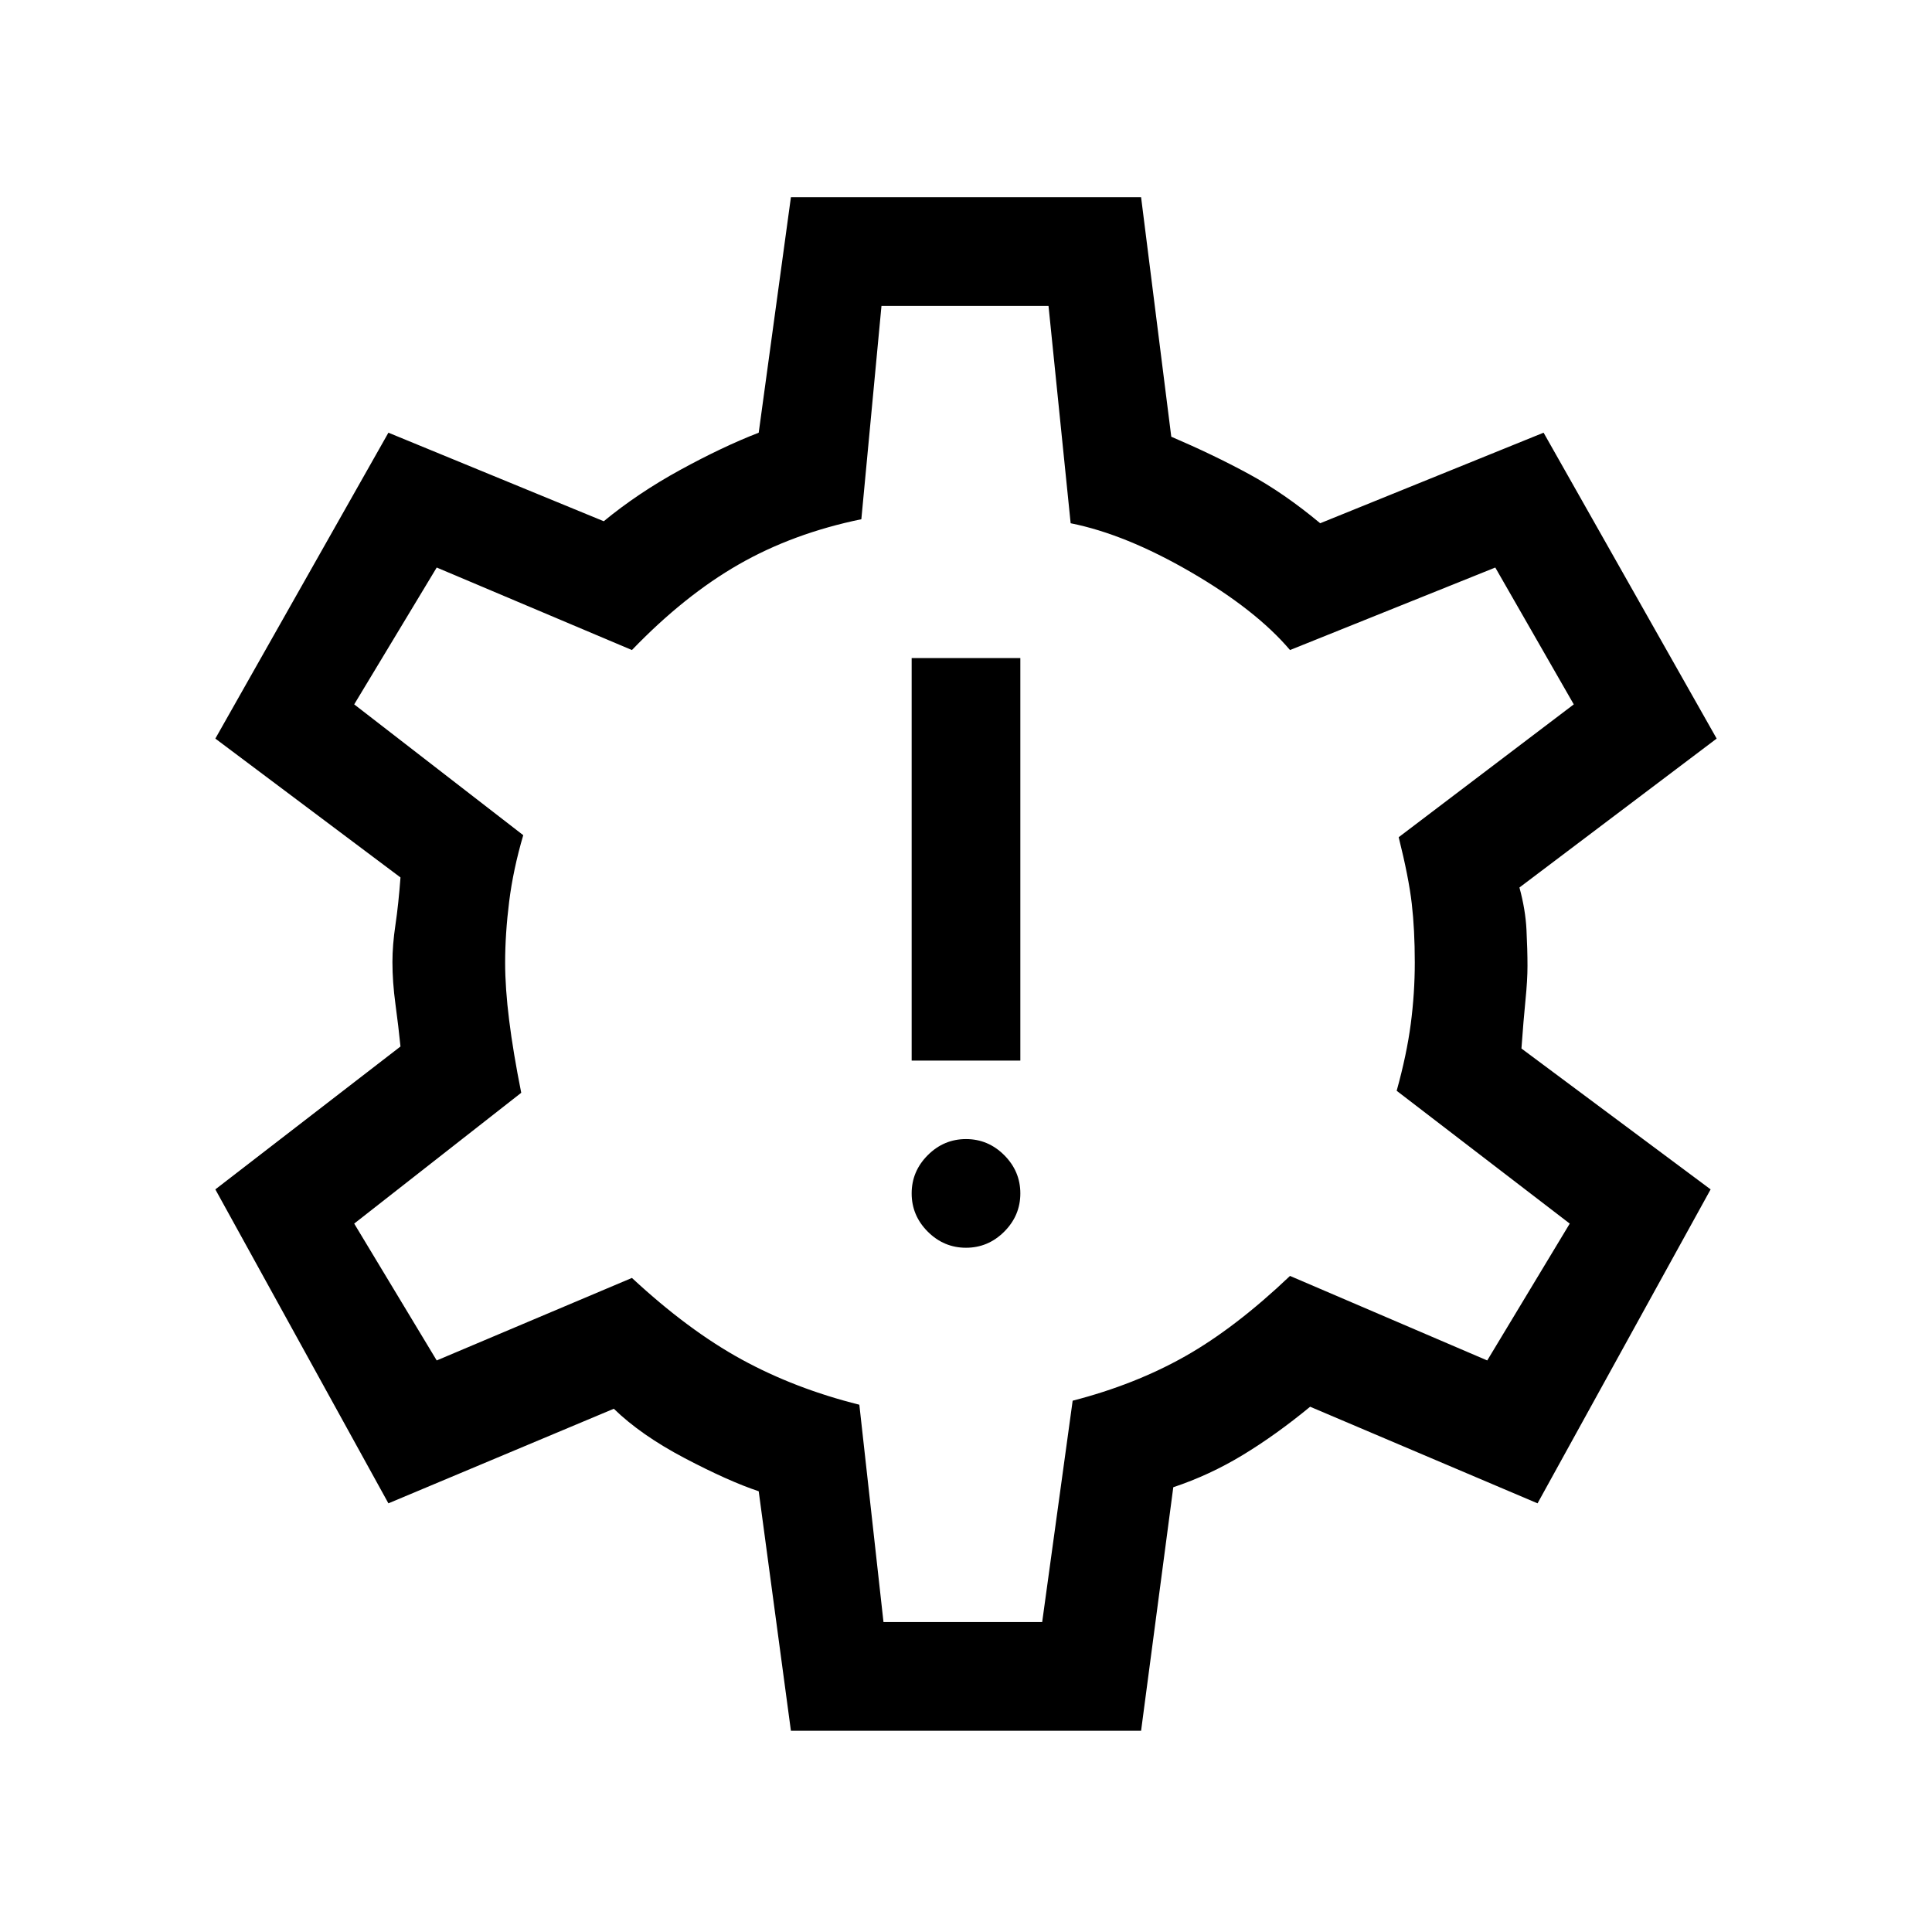 <svg xmlns="http://www.w3.org/2000/svg" height="24" viewBox="0 -960 960 960" width="24"><path d="M480-340q11 0 19-8t8-19q0-11-8-19t-19-8q-11 0-19 8t-8 19q0 11 8 19t19 8Zm-27-93h54v-200h-54v200Zm-60 333-16-119q-15-5-36.78-16.45Q318.44-246.91 305-260l-112 47-86-156 92-71q-1-9.93-2.5-21t-1.5-21q0-8.41 1.5-18.5T199-524l-92-69 86-152 107 44q17-14 38-25.5t39-18.5l16-117h174l15 119q21 9 38.5 18.5T656-700l111-45 86 152-98 74q3 11 3.5 21t.5 18q0 7-1 17t-2 24l94 70-86 156-113-48q-17 14-33.5 24T583-221l-16 121H393Zm46-54h78.85L533-264q31-8 55.91-22.08Q613.83-300.17 641-326l98 42 41-68-86-66q5-18 7-33.23 2-15.23 2-30.5 0-16.27-1.5-29.27t-6.5-33l87-66-39-68-102 41q-17-20-49.39-38.79-32.4-18.8-59.61-24.21l-11-108h-83l-10 106q-34 7-61 22.5T314-637l-97-41-41 68 84 65q-5 17-7 33t-2 30.42q0 12.58 2 28.58 2 16 6 36l-83 65 41 68 97-41q28 26 54.5 40.5T427-262l12 108Zm40-327Z"/></svg>